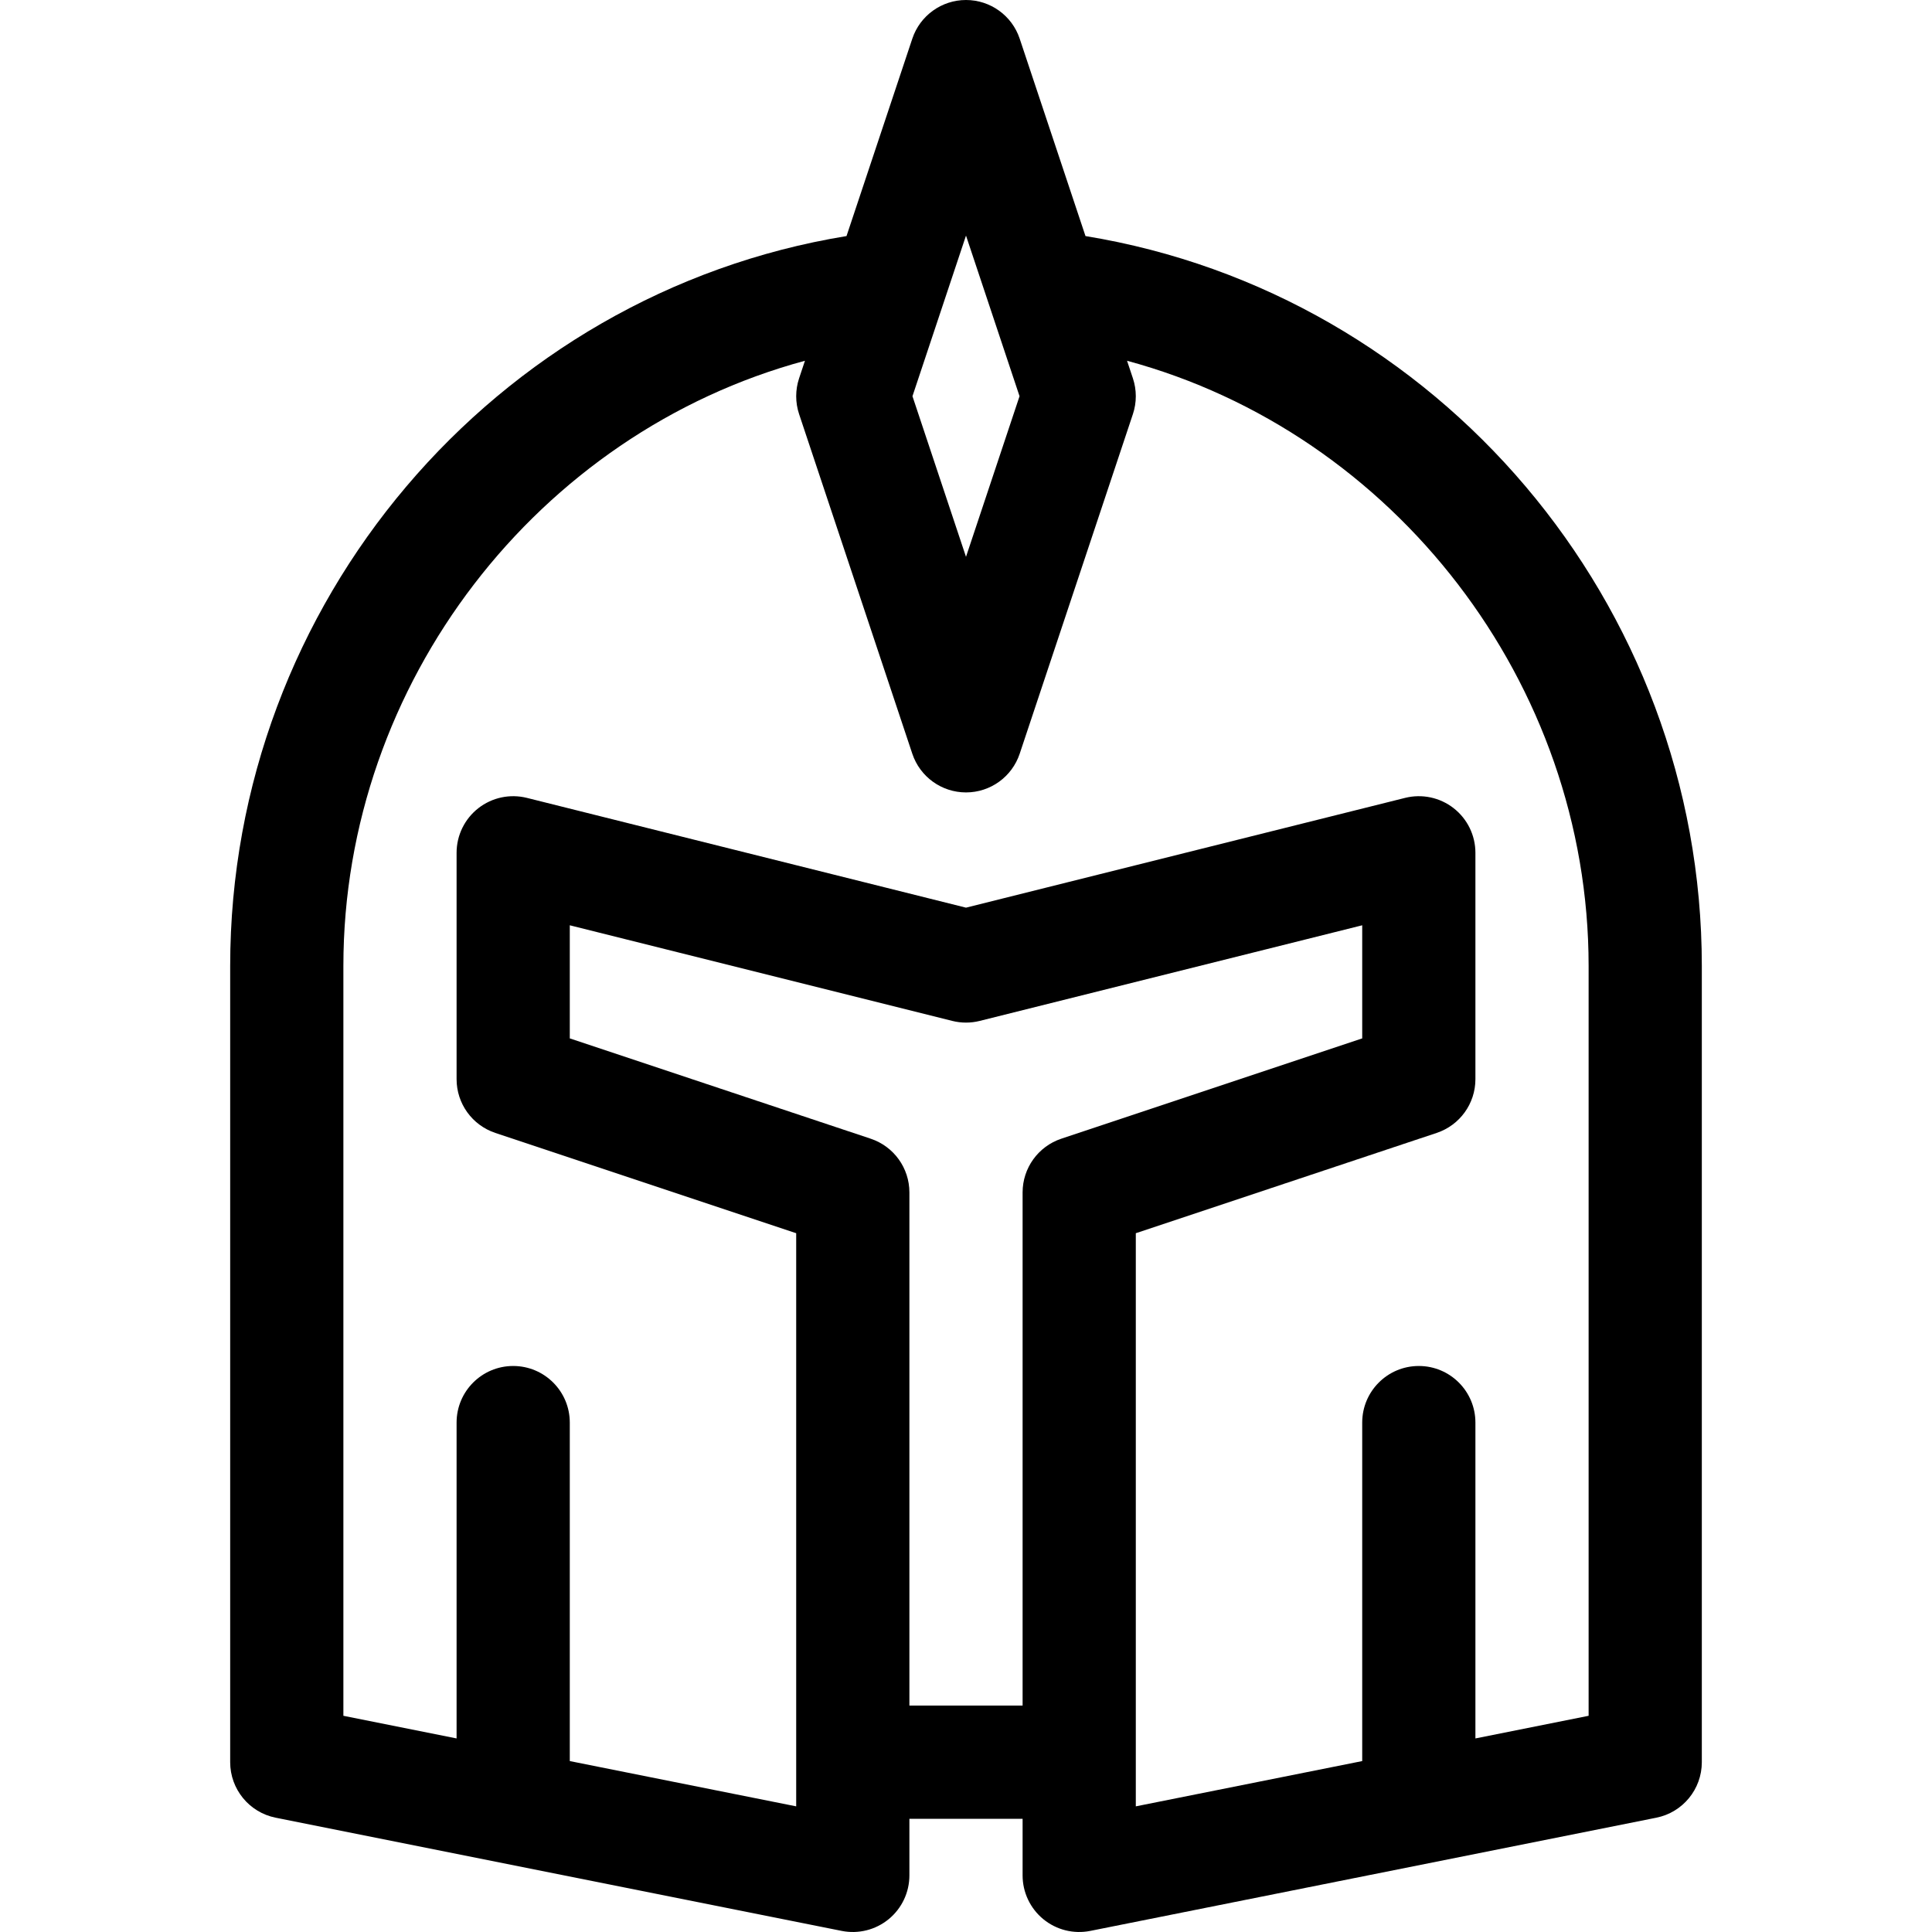 <?xml version="1.0" encoding="iso-8859-1"?>
<!-- Generator: Adobe Illustrator 19.0.0, SVG Export Plug-In . SVG Version: 6.00 Build 0)  -->
<svg version="1.1" id="Capa_1" xmlns="http://www.w3.org/2000/svg" xmlns:xlink="http://www.w3.org/1999/xlink" x="0px" y="0px"
	 viewBox="0 0 512 512" style="enable-background:new 0 0 512 512;" xml:space="preserve">
<g>
	<g>
		<path d="M287.665,62.56L270.23,10.256C268.189,4.131,262.457,0,256,0c-6.457,0-12.188,4.131-14.23,10.256L224.335,62.56
			C131.081,77.798,61,159.762,61,256v211c0,7.15,5.047,13.307,12.058,14.709c4.024,0.805,145.952,29.19,150,30
			c4.406,0.881,8.976-0.26,12.452-3.109S241,501.494,241,497v-15h30v15c0,4.494,2.015,8.751,5.49,11.6
			c3.482,2.855,8.053,3.988,12.452,3.109c4.528-0.906,146.06-29.212,150-30C445.953,480.307,451,474.15,451,467V256
			C451,159.847,380.977,77.807,287.665,62.56z M256,62.434L270.189,105L256,147.566L241.812,105L256,62.434z M281.256,301.769
			C275.131,303.812,271,309.543,271,316v136h-30V316c0-6.457-4.131-12.188-10.256-14.23L151,275.188v-29.977l101.362,25.341
			c2.389,0.597,4.888,0.597,7.276,0L361,245.211v29.977L281.256,301.769z M421,454.703l-30,6V377c0-8.284-6.716-15-15-15
			s-15,6.716-15,15v89.703l-60,12V326.812l79.744-26.581C386.869,298.188,391,292.457,391,286v-60c0-4.619-2.128-8.98-5.769-11.823
			s-8.387-3.847-12.869-2.729L256,240.539l-116.362-29.091c-4.481-1.12-9.229-0.113-12.869,2.729
			C123.128,217.02,121,221.381,121,226v60c0,6.457,4.131,12.188,10.256,14.23L211,326.812v151.891l-60-12V377
			c0-8.284-6.716-15-15-15s-15,6.716-15,15v83.703l-30-6V256c0-75.033,51.566-141.284,122.32-160.396l-1.551,4.652
			c-1.026,3.079-1.026,6.408,0,9.487l30,90C243.812,205.869,249.544,210,256,210c6.456,0,12.188-4.131,14.23-10.256l30-90
			c1.026-3.079,1.026-6.408,0-9.487l-1.551-4.652C369.434,114.716,421,180.967,421,256V454.703z"/>
	</g>
</g>
<g>
</g>
<g>
</g>
<g>
</g>
<g>
</g>
<g>
</g>
<g>
</g>
<g>
</g>
<g>
</g>
<g>
</g>
<g>
</g>
<g>
</g>
<g>
</g>
<g>
</g>
<g>
</g>
<g>
</g>
</svg>
